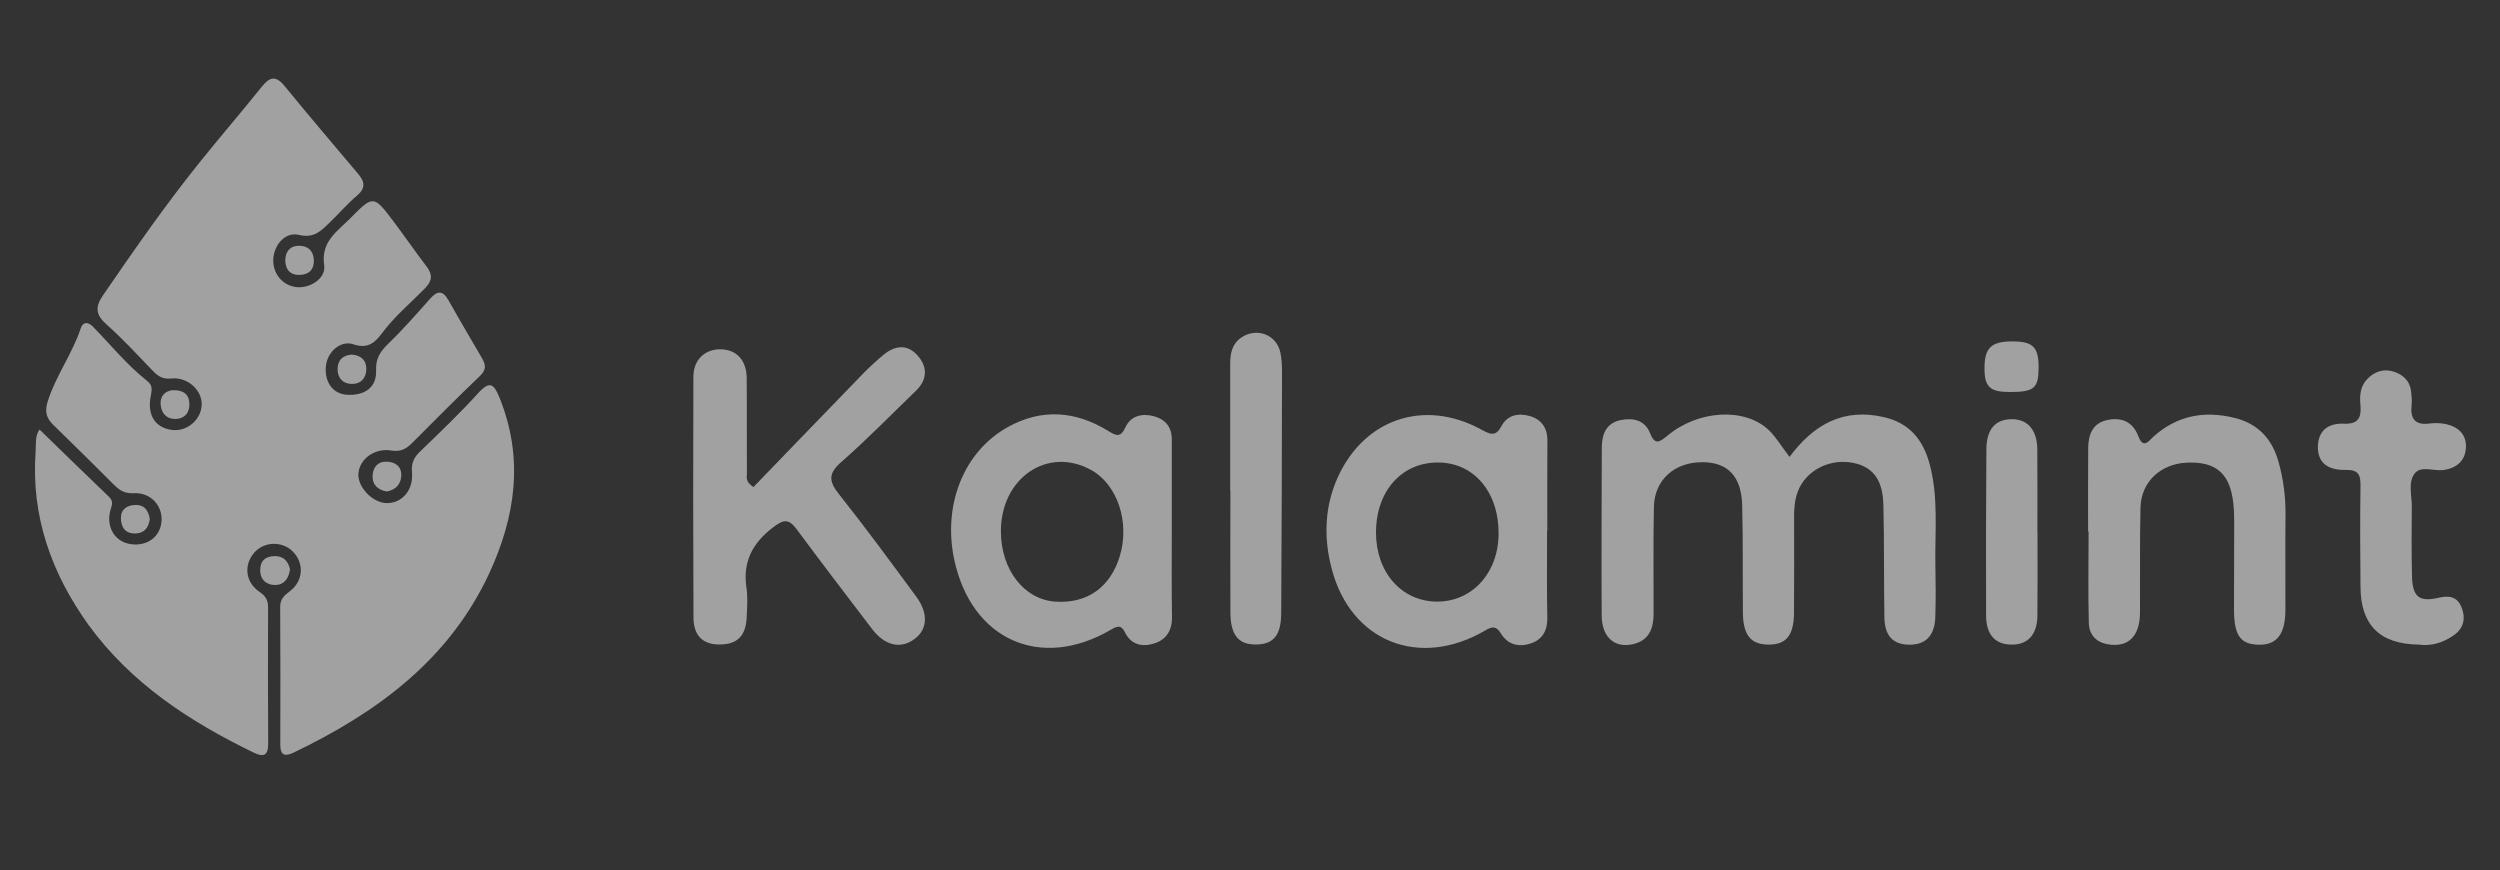 <?xml version="1.0" encoding="utf-8"?>
<!-- Generator: Adobe Illustrator 23.0.5, SVG Export Plug-In . SVG Version: 6.00 Build 0)  -->
<svg version="1.1" id="Layer_1" xmlns="http://www.w3.org/2000/svg" xmlns:xlink="http://www.w3.org/1999/xlink" x="0px" y="0px"
	 viewBox="0 0 2500 870" style="enable-background:new 0 0 2500 870;" xml:space="preserve">
<rect x="0" y="0" width="2500" height="870" fill="#333333" stroke="none"/>
<style type="text/css">
	.st0{opacity:0.54;}
	.st1{fill:#FFFFFF;}
</style>
<g class="st0">
	<path class="st1" d="M39.5,429.5c23.3,22.6,46.4,45.2,69.7,67.5c5.2,5,1.9,9.6,0.8,14.8c-3.6,16.2,5.4,30,20.4,32.3
		c16.5,2.5,29.7-7,31.1-22.5c1.4-15.7-10.7-29.4-27.8-28.4c-9.3,0.5-14.4-3.1-20.1-8.8c-20-20.1-40.2-39.9-60.5-59.7
		c-7.2-7-8.5-13.9-5.1-24.2c8.3-25.4,24.4-47,32.8-72.3c2.2-6.5,7.2-6.7,12.4-1.3c17.8,18.3,34,38.3,54.2,54.2
		c6.1,4.8,4.1,10.3,3.1,16.4c-3.2,18.4,5.4,30.7,22.1,32.5c14.9,1.6,28.9-10.8,29.1-25.6c0.2-14.4-14.1-27.6-30.4-25.9
		c-8.7,0.9-13.4-2.4-18.6-7.8c-15.1-15.7-29.9-31.8-46.1-46.2c-10.6-9.5-11.9-17-3.8-28.9c31.7-46.2,63.6-92.1,98.8-135.7
		c19.9-24.6,40.5-48.7,60.4-73.4c7.7-9.6,13.9-11.2,22.5-0.6c24.3,29.8,49.3,59,74,88.4c6.6,7.8,7,14.2-1.6,21.4
		c-9.6,8.1-17.9,17.9-27,26.6c-8.5,8.2-15.6,16.3-30.9,12.6c-13.6-3.4-25,9.8-25.7,24.3c-0.7,14.3,9.2,26.3,23,27.9
		c13.6,1.6,29.8-8.7,27.9-21.7c-3.6-24,13.4-34.2,26.3-47.3c22.8-23.1,23.2-22.9,43,3.3c11.2,14.9,21.8,30.3,33.1,45.1
		c6.1,8.1,5.8,14.2-1.6,21.8c-14.5,14.8-30.5,28.1-43,44.9c-6.9,9.2-14,16-28.6,11.1c-13.2-4.4-26.2,8-27.5,21.8
		c-1.6,16.3,7.3,28.1,21.6,28.7c17.9,0.8,29.3-7.9,28.6-24.4c-0.5-11.7,4-18.7,11.8-26.3c14.7-14.2,28.2-29.6,41.8-44.9
		c7.2-8.2,12.7-9.7,18.8,1.1c10.9,19.4,22.3,38.6,33.5,57.9c3.7,6.3,4.5,11.5-1.8,17.5c-23.1,22.1-45.7,44.8-68.3,67.5
		c-5.9,5.9-11.4,8.8-20.7,7.3c-16.9-2.7-31.8,8.8-32.8,23.1c-0.9,13.5,14.1,29.2,28.2,29.5c15.2,0.3,27-12.8,25.4-30.8
		c-0.8-8.9,1.7-14.6,7.8-20.5c19.9-19.2,39.9-38.3,58.5-58.8c11.7-12.9,15.8-8.7,21.2,4.7c24.5,60.3,16.1,118.7-10.2,175.5
		c-40.2,86.6-112.1,139.2-195.3,179.2c-8.3,4-13.7,3.9-13.7-7.7c0.2-46,0.1-91.9-0.1-137.9c0-7.7,3.9-11.3,9.7-15.6
		c13.6-10.3,14.4-28.1,3-39.6c-10.7-10.8-28.7-10.3-38.7,1.1c-10.6,12.2-9,29.6,5.5,39.3c6.7,4.5,8.4,8.8,8.4,16
		c-0.2,44.8-0.2,89.5,0.1,134.3c0.1,11.6-2.8,16-14.5,10.3c-64.1-31.1-122.8-69.3-165.4-128C51.4,573.1,31,516.2,35.6,451.8
		C36.1,444.2,34.9,436,39.5,429.5z"/>
	<path class="st1" d="M1789.5,456.9c24.4-32.7,54.1-49.2,94.7-39.7c25.3,5.9,38.8,22.6,45.3,46.4c9.3,33.8,5.2,68.5,5.9,102.8
		c0.3,16.9,0.5,33.9-0.1,50.8c-0.6,18.7-9.9,27.8-26.5,27.5c-15.8-0.3-24.2-9-24.4-27.3c-0.6-37.5-0.1-75-1-112.4
		c-0.5-18.2-5.5-35.2-26-41.1c-21.5-6.2-44.5,2.2-55.8,20c-6.4,10.1-7.5,21.5-7.5,33.1c0,32,0.2,64.1-0.1,96.1
		c-0.2,22.5-8,31.7-25.8,31.5c-17.5-0.2-25.1-9.6-25.3-32c-0.3-35.7,0.2-71.3-0.7-107c-0.7-29.2-14.3-43.3-39.6-43.4
		c-28-0.2-48.2,17.6-48.7,44.8c-0.7,35.7-0.3,71.3-0.3,107c0,14.5-4.7,26.4-20.3,30.1c-18.7,4.4-31.5-6.8-31.6-28.8
		c-0.4-55.6,0-111.2,0.1-166.9c0-1.2,0-2.4,0.1-3.6c0.6-12.8,5.9-22.3,19.2-24.8c12.2-2.3,23.7,0.1,28.8,12.9c4.8,12,9,9.9,17.4,2.9
		c30.7-25.8,77-28.5,101.2-6C1776,436.9,1781.6,446.6,1789.5,456.9z"/>
	<path class="st1" d="M753.4,487.1c36.4-37.7,73.4-76.1,110.5-114.3c6.3-6.4,13-12.5,19.9-18.2c11.4-9.4,23.8-10.5,33.8,0.9
		c10.1,11.4,9.9,24.1-1.7,35.3c-24.8,23.9-48.8,48.6-74.6,71.2c-13.2,11.5-12.6,19.3-2.3,32.2c26.6,33.5,51.9,68,77.3,102.5
		c12.1,16.4,11.2,32.2-1,41.7c-14.1,11.1-30.2,7.7-43.3-9.5c-25.2-33.1-50.5-66.1-75.2-99.5c-8.1-10.9-13.2-10.2-24.2-1.7
		c-20.6,16-30,34.5-26.1,60.4c1.4,9.5,0.6,19.3,0.2,29c-0.8,18.7-9.2,27.1-26.5,27.4c-17,0.3-26.6-8.5-26.7-26.9
		c-0.4-80.4-0.4-160.7-0.1-241.1c0.1-17,11.8-27.5,27.5-27.2c15.7,0.4,25.6,10.9,25.8,28.7c0.3,32,0,64,0.2,96.1
		C746.8,477.4,745.2,481.5,753.4,487.1z"/>
	<path class="st1" d="M1547.1,530.8c0,29-0.4,58,0.2,87c0.3,12.7-4.9,21.6-16.1,25.5c-11.6,4-23,2-30.1-9.6c-4.4-7.1-8-7.9-15.6-3.4
		c-66,38.8-134.9,11.5-153.9-61.9c-7.4-28.3-7.3-57.5,3.8-85.5c25.1-62.8,87.4-85.6,146.3-53.1c9.1,5,14.3,6.6,19.7-3.6
		c6.1-11.4,17-13.3,28.2-10.2c11.5,3.2,17.8,11.6,17.8,24.2c-0.2,30.2-0.1,60.4-0.1,90.6C1547.2,530.7,1547.1,530.8,1547.1,530.8z
		 M1436.7,601.6c35.4,0.3,61.8-28.7,61.9-68.1c0.1-41.7-24.9-71-60.6-71c-36.4-0.1-61.9,28.6-62,69.8
		C1375.9,572.2,1401.4,601.3,1436.7,601.6z"/>
	<path class="st1" d="M1171.8,530c0,29-0.3,58,0.2,87c0.2,13.4-5.6,22.5-17.6,26.4c-11.8,3.8-23.1,1.6-29.3-10.8
		c-3.7-7.3-6.7-7.2-13.8-3.1c-70.7,41.5-140,10.4-157.1-70.1c-11.6-54.8,9.8-108.4,54.3-132.7c33.6-18.4,67.2-15.7,99.5,4.1
		c7.9,4.8,12.5,7.5,17.6-3.8c5-10.9,16.1-13.9,27.8-10.9c11.8,3.1,18.5,10.7,18.4,23.5C1171.7,469.6,1171.8,499.8,1171.8,530z
		 M1000.9,531.5c0.1,38.2,23.1,67.9,54.2,70.1c32,2.3,55.4-14.3,64.8-45.8c10.1-33.9-2.6-71.5-28.9-85.9
		C1047.5,446,1000.7,478.1,1000.9,531.5z"/>
	<path class="st1" d="M2088.1,531.6c0-27.8-0.1-55.6,0.1-83.4c0.1-13.8,4.4-25.3,19.7-28.3c14.3-2.8,25.1,2.3,30.4,16.3
		c5.3,13.7,10.9,4.1,15.5,0.1c23.7-21,50.9-25.8,80.8-18.4c23.2,5.7,37.3,20.7,43.8,43.5c5,17.6,7.3,35.4,7.1,53.7
		c-0.3,31.4,0,62.9-0.1,94.3c0,24.5-8.3,35.5-26.2,35.3c-18.9-0.2-25.2-9.1-25.2-35.6c0-28.4,0.2-56.8,0.2-85.2
		c0-6.6-0.1-13.3-0.8-19.9c-3.1-30.1-16.8-42.4-45.8-41.4c-26.7,0.9-46.5,19.1-47.1,44.9c-0.8,33.2-0.3,66.5-0.5,99.7
		c0,6,0.1,12.2-1.4,18c-3.4,13.3-11.9,20.5-26.3,19.6c-14.3-0.9-23.2-8.3-23.5-22.4c-0.8-30.2-0.2-60.4-0.2-90.6
		C2088.5,531.6,2088.3,531.6,2088.1,531.6z"/>
	<path class="st1" d="M2419.1,644.6c-39-0.3-58.2-19.4-58.6-57.1c-0.3-33.8-0.5-67.7,0-101.5c0.2-11.1-2-16.3-14.8-16.1
		c-18.9,0.4-28-7.9-27.8-23.2c0.3-16.8,11-23.7,26.3-23c14.7,0.6,17.4-6.9,16.2-19.1c-0.9-9.3,0.1-18.6,6.8-25.5
		c7-7.4,16.3-10.7,26.4-7.5c9.9,3.1,16.6,9.7,17.6,20.7c0.4,4.2,0.9,8.5,0.4,12.6c-1.5,13.7,3.2,20.6,18.1,18.6
		c5.3-0.7,11-0.5,16.2,0.6c12.6,2.7,20.8,10.6,20,23.8c-0.8,12.9-9.2,20.2-22.2,22.1c-9.9,1.4-22.9-4.8-29.2,3.7
		c-6.7,9-2.5,22.2-2.7,33.6c-0.3,22.9-0.3,45.9,0.2,68.9c0.5,20.8,7.2,26.1,26.9,21.5c10-2.3,18.1-1.2,22.4,9.1
		c4.8,11.5,2.4,21.8-7.9,28.7C2442.7,643,2430.5,646.3,2419.1,644.6z"/>
	<path class="st1" d="M1230.2,490.7c0-42.3,0-84.6,0-126.9c0-10.7,1.9-20.3,11.8-26.7c15-9.7,34.4-2.4,38.3,15.1
		c1.4,6.4,1.7,13.2,1.7,19.8c-0.1,80.4-0.3,160.7-0.8,241.1c-0.1,22.6-8,31.5-25.9,31.4c-17.1-0.1-24.8-9.8-24.9-32.3
		c-0.2-40.5,0-81,0-121.5C1230.3,490.7,1230.2,490.7,1230.2,490.7z"/>
	<path class="st1" d="M2037.5,532.5c0,27.7,0.2,55.5-0.1,83.2c-0.2,18.5-9.1,28.6-24.7,28.9c-17.1,0.3-26.5-9.4-26.6-29
		c-0.2-55.5-0.1-110.9,0.3-166.4c0.1-20,9-29.9,25.3-30c16-0.1,25.4,10.8,25.6,30.1c0.2,27.7,0.1,55.5,0.1,83.2
		C2037.4,532.5,2037.5,532.5,2037.5,532.5z"/>
	<path class="st1" d="M2009.9,392c-20,0-25.4-5-25.4-23.9c0-20.1,6.7-26.6,27.4-26.7c21.1-0.1,26.9,5.7,26.7,26.6
		C2038.5,388.3,2034,392,2009.9,392z"/>
	<path class="st1" d="M300,274.9c-10,0.4-14.6-5.6-14.7-14.5c0-7.7,3.8-14.2,12.8-14.6c9.4-0.4,15.2,4.7,15.7,13.8
		C314.4,268.6,309.8,274.5,300,274.9z"/>
	<path class="st1" d="M351.8,354.6c9.4,0.7,14.9,6,14.5,15.1c-0.4,8.7-5.5,14.6-15.2,14.2c-8.8-0.4-13.3-6.4-13.5-14.1
		C337.3,361,342.2,355.1,351.8,354.6z"/>
	<path class="st1" d="M386.7,491.5c-8.5-1.6-14.5-6.4-14.1-15.6c0.3-7.8,4.4-14.2,13.3-14.2c8.9-0.1,15.7,4.4,15.4,13.8
		C401,484,395.9,489.9,386.7,491.5z"/>
	<path class="st1" d="M149.8,519.1c-1.3,9.3-6.2,14.6-15.4,14.4c-9.8-0.2-13.5-7.1-13.5-15.6c0-8.7,6.2-12.6,14.1-12.9
		C144.7,504.5,148.5,510.9,149.8,519.1z"/>
	<path class="st1" d="M290,569.2c-1.2,9.7-6.3,15.8-14.9,15.8c-8.3,0-14.7-4.9-14.9-14.4c-0.2-9.4,4.9-14.3,14.2-14.5
		C283.8,555.9,288.2,561.5,290,569.2z"/>
	<path class="st1" d="M172.4,390.2c12.2-0.3,17,5,17,14.3c0,8.3-4.6,13.9-13,14.4c-9.3,0.6-14.9-5.2-15.7-13.9
		C159.7,395.5,165.7,391,172.4,390.2z"/>
</g>
</svg>
